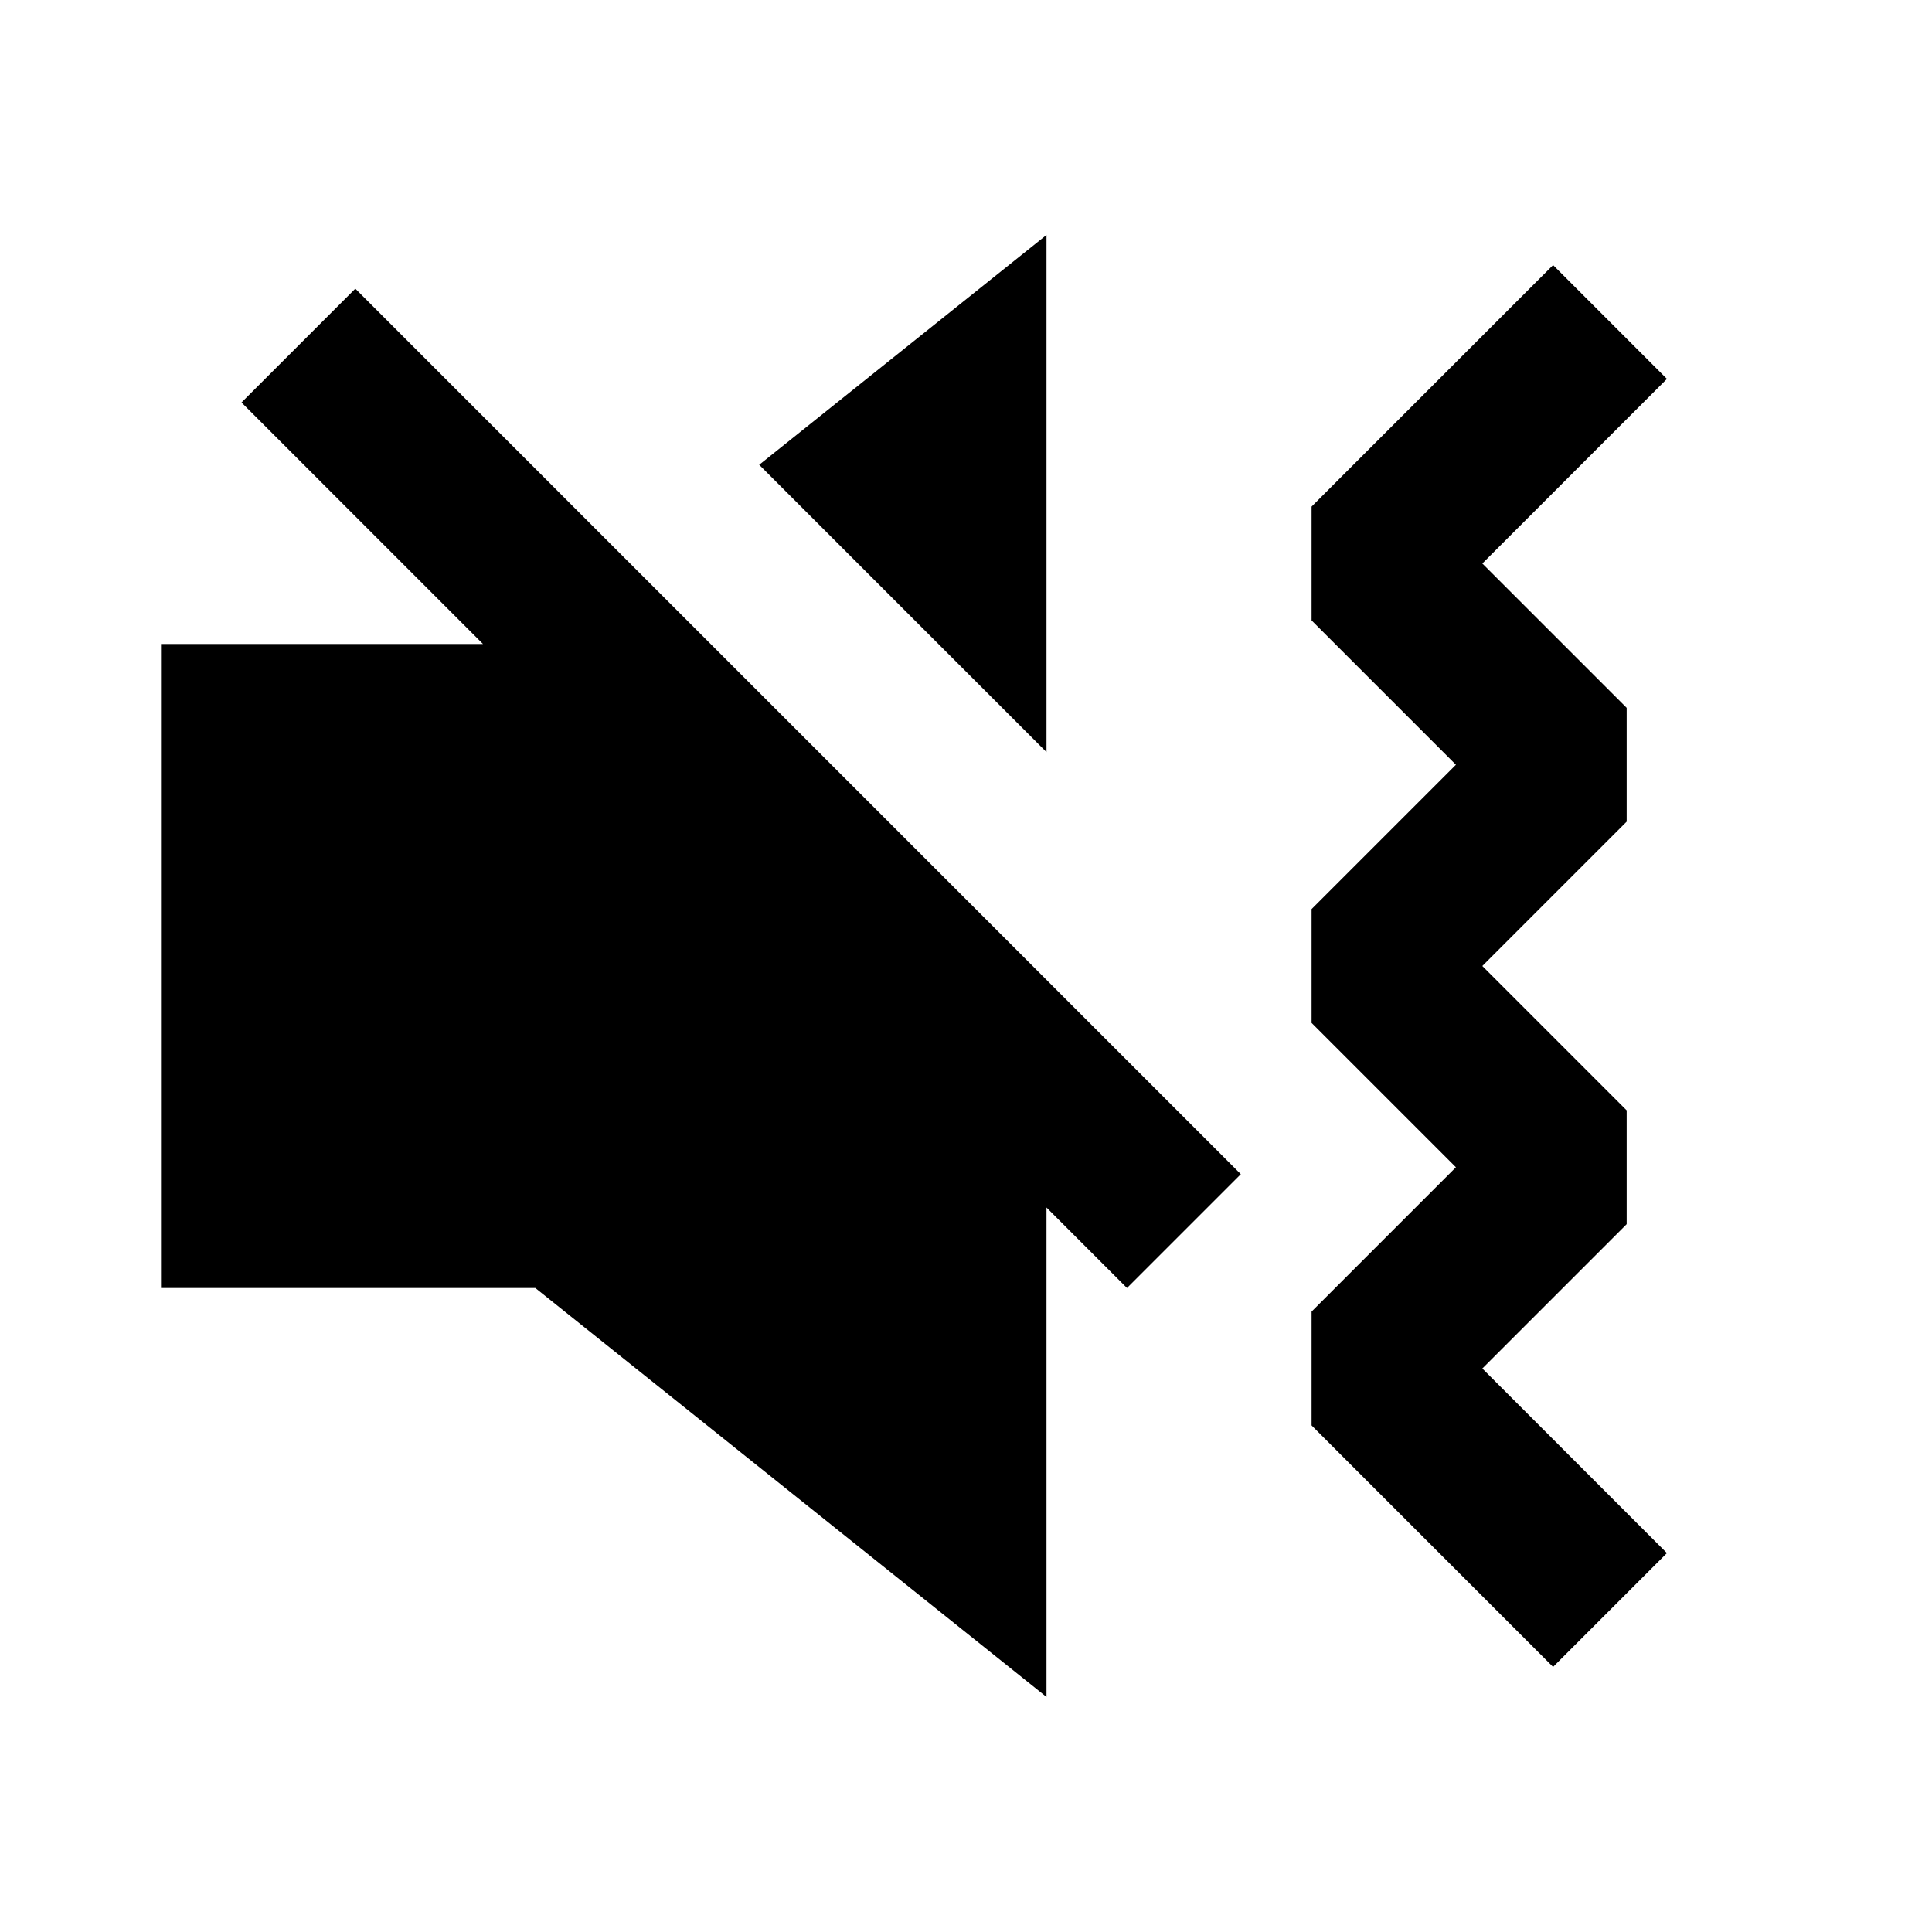 <svg xmlns="http://www.w3.org/2000/svg" width="24" height="24" fill="none">
  <path
    fill="currentColor"
    d="M13 9.343V2.919L9.431 5.774zM6 8 3 5l1.414-1.414 11 11L14 16l-1-1v6.08L6.65 16H2V8zm10.293-1.707 3-3 1.414 1.414L18.414 7l1.793 1.793v1.414L18.414 12l1.793 1.793v1.414L18.414 17l2.293 2.293-1.414 1.414-3-3v-1.414l1.793-1.793-1.793-1.793v-1.414L18.086 9.5l-1.793-1.793z"
  />
</svg>
